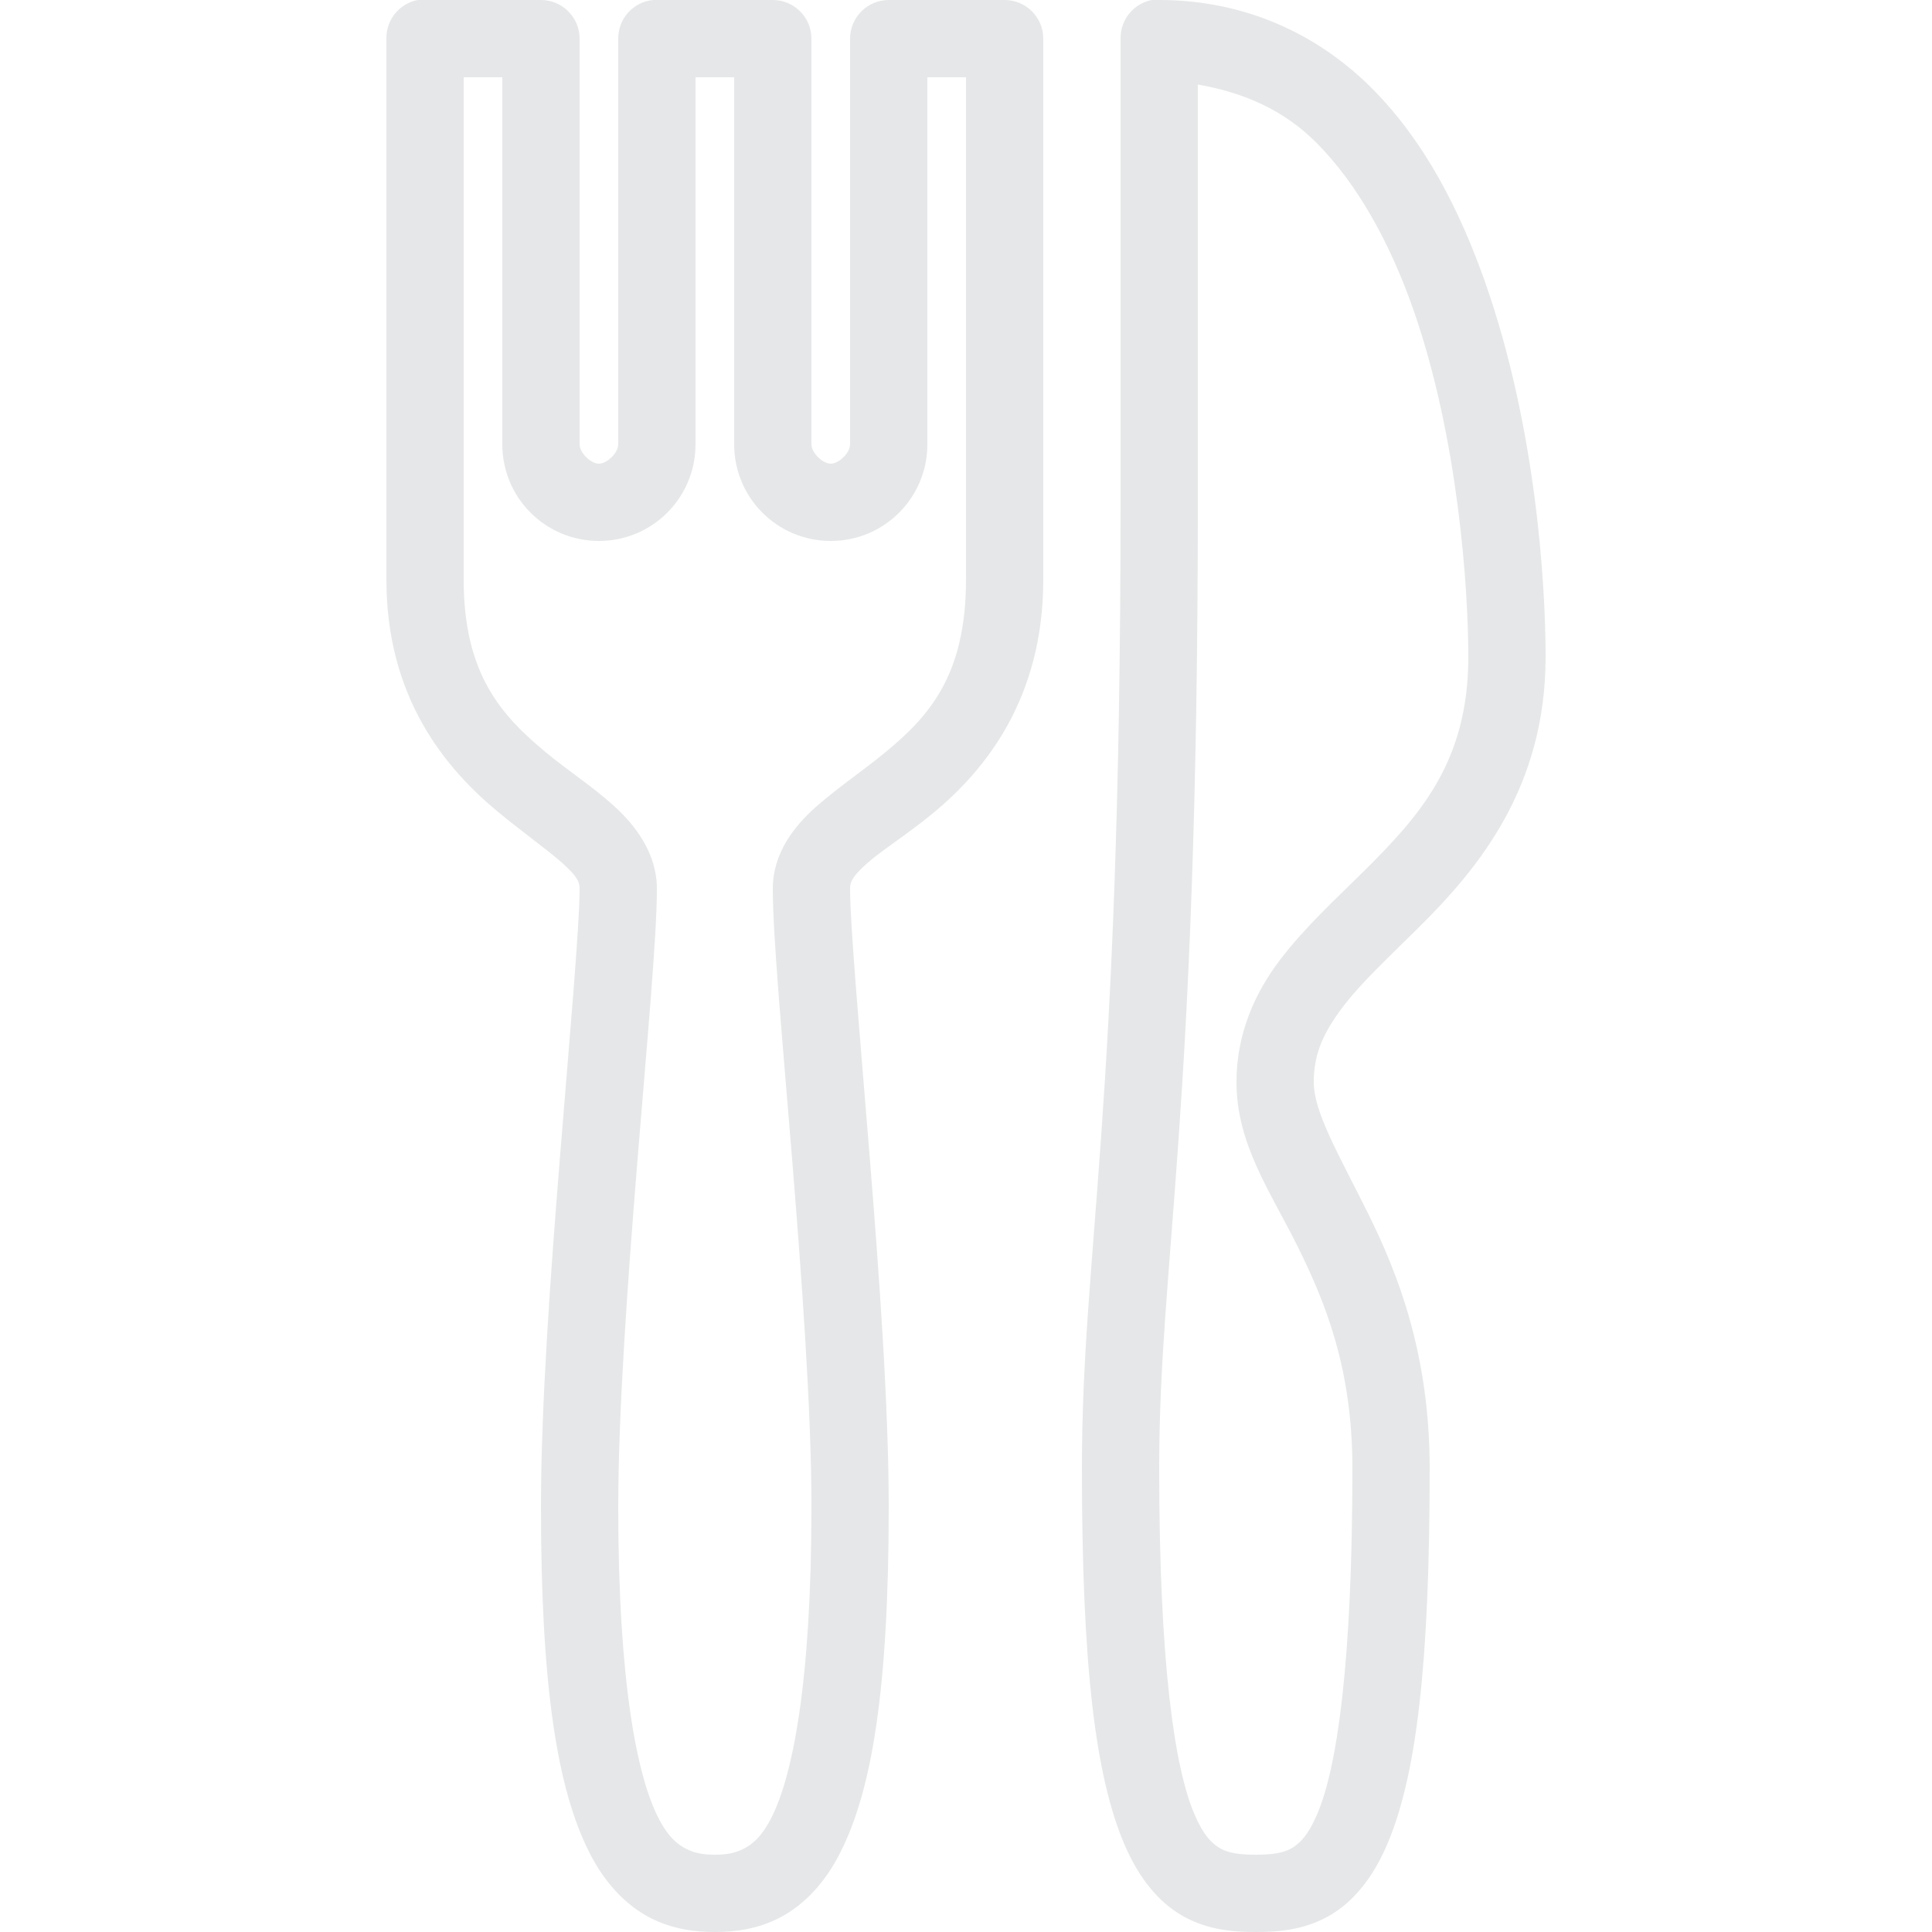 <svg fill="#e6e7e8" xmlns="http://www.w3.org/2000/svg"  viewBox="0 0 50 50" width="100px" height="100px"><path d="M 10.812 0 C 10.336 0.09 9.992 0.512 10 1 L 10 15 C 10 18.055 11.523 19.879 12.875 21 C 13.551 21.559 14.18 22 14.562 22.344 C 14.945 22.688 15 22.828 15 23 C 15 23.949 14.75 26.75 14.5 29.844 C 14.25 32.938 14 36.383 14 39 C 14 43.719 14.434 46.32 15.25 47.938 C 15.656 48.746 16.207 49.309 16.812 49.625 C 17.418 49.941 18.027 50 18.5 50 C 18.973 50 19.582 49.941 20.188 49.625 C 20.793 49.309 21.344 48.746 21.75 47.938 C 22.566 46.32 23 43.719 23 39 C 23 36.383 22.75 32.938 22.5 29.844 C 22.25 26.75 22 23.949 22 23 C 22 22.828 22.059 22.68 22.438 22.344 C 22.816 22.008 23.449 21.617 24.125 21.062 C 25.48 19.953 27 18.098 27 15 L 27 1 C 27 0.449 26.551 0 26 0 L 23 0 C 22.449 0 22 0.449 22 1 L 22 11.5 C 22 11.715 21.715 12 21.5 12 C 21.285 12 21 11.715 21 11.5 L 21 1 C 21 0.449 20.551 0 20 0 L 17 0 C 16.969 0 16.938 0 16.906 0 C 16.391 0.047 15.996 0.48 16 1 L 16 11.5 C 16 11.715 15.715 12 15.5 12 C 15.285 12 15 11.715 15 11.5 L 15 1 C 15 0.449 14.551 0 14 0 L 11 0 C 10.969 0 10.938 0 10.906 0 C 10.875 0 10.844 0 10.812 0 Z M 29.812 0 C 29.336 0.09 28.992 0.512 29 1 L 29 13 C 29 28.957 28 32.379 28 38 C 28 43.148 28.352 45.965 29.094 47.719 C 29.465 48.594 29.98 49.234 30.625 49.594 C 31.27 49.953 31.934 50 32.5 50 C 33.066 50 33.73 49.953 34.375 49.594 C 35.02 49.234 35.535 48.594 35.906 47.719 C 36.648 45.965 37 43.148 37 38 C 37 35.066 36.188 32.98 35.406 31.406 C 34.625 29.832 34 28.785 34 28 C 34 27.25 34.27 26.699 34.75 26.062 C 35.23 25.426 35.949 24.766 36.719 24 C 38.262 22.473 40 20.379 40 17 C 40 15.105 39.75 11.047 38.438 7.312 C 37.781 5.445 36.871 3.652 35.5 2.281 C 34.129 0.91 32.258 0 30 0 C 29.969 0 29.938 0 29.906 0 C 29.875 0 29.844 0 29.812 0 Z M 12 2 L 13 2 L 13 11.5 C 13 12.883 14.117 14 15.5 14 C 16.883 14 18 12.883 18 11.5 L 18 2 L 19 2 L 19 11.5 C 19 12.883 20.117 14 21.5 14 C 22.883 14 24 12.883 24 11.5 L 24 2 L 25 2 L 25 15 C 25 17.504 24.02 18.562 22.875 19.5 C 22.301 19.969 21.684 20.383 21.125 20.875 C 20.566 21.367 20 22.07 20 23 C 20 24.25 20.25 26.918 20.5 30 C 20.75 33.082 21 36.516 21 39 C 21 43.582 20.504 45.973 19.969 47.031 C 19.703 47.559 19.453 47.738 19.25 47.844 C 19.047 47.949 18.828 48 18.5 48 C 18.172 48 17.953 47.949 17.75 47.844 C 17.547 47.738 17.297 47.559 17.031 47.031 C 16.496 45.973 16 43.582 16 39 C 16 36.516 16.25 33.082 16.5 30 C 16.75 26.918 17 24.25 17 23 C 17 22.07 16.43 21.344 15.875 20.844 C 15.32 20.344 14.699 19.945 14.125 19.469 C 12.977 18.516 12 17.445 12 15 Z M 31 2.188 C 32.207 2.398 33.23 2.855 34.062 3.688 C 35.129 4.754 35.969 6.285 36.562 7.969 C 37.75 11.336 38 15.293 38 17 C 38 19.723 36.738 21.117 35.281 22.562 C 34.551 23.285 33.77 23.996 33.125 24.844 C 32.48 25.691 32 26.75 32 28 C 32 29.617 32.875 30.828 33.594 32.281 C 34.312 33.734 35 35.434 35 38 C 35 43.051 34.602 45.742 34.094 46.938 C 33.84 47.535 33.605 47.734 33.406 47.844 C 33.207 47.953 32.934 48 32.5 48 C 32.066 48 31.793 47.953 31.594 47.844 C 31.395 47.734 31.16 47.535 30.906 46.938 C 30.398 45.742 30 43.051 30 38 C 30 32.621 31 29.043 31 13 Z"/></svg>